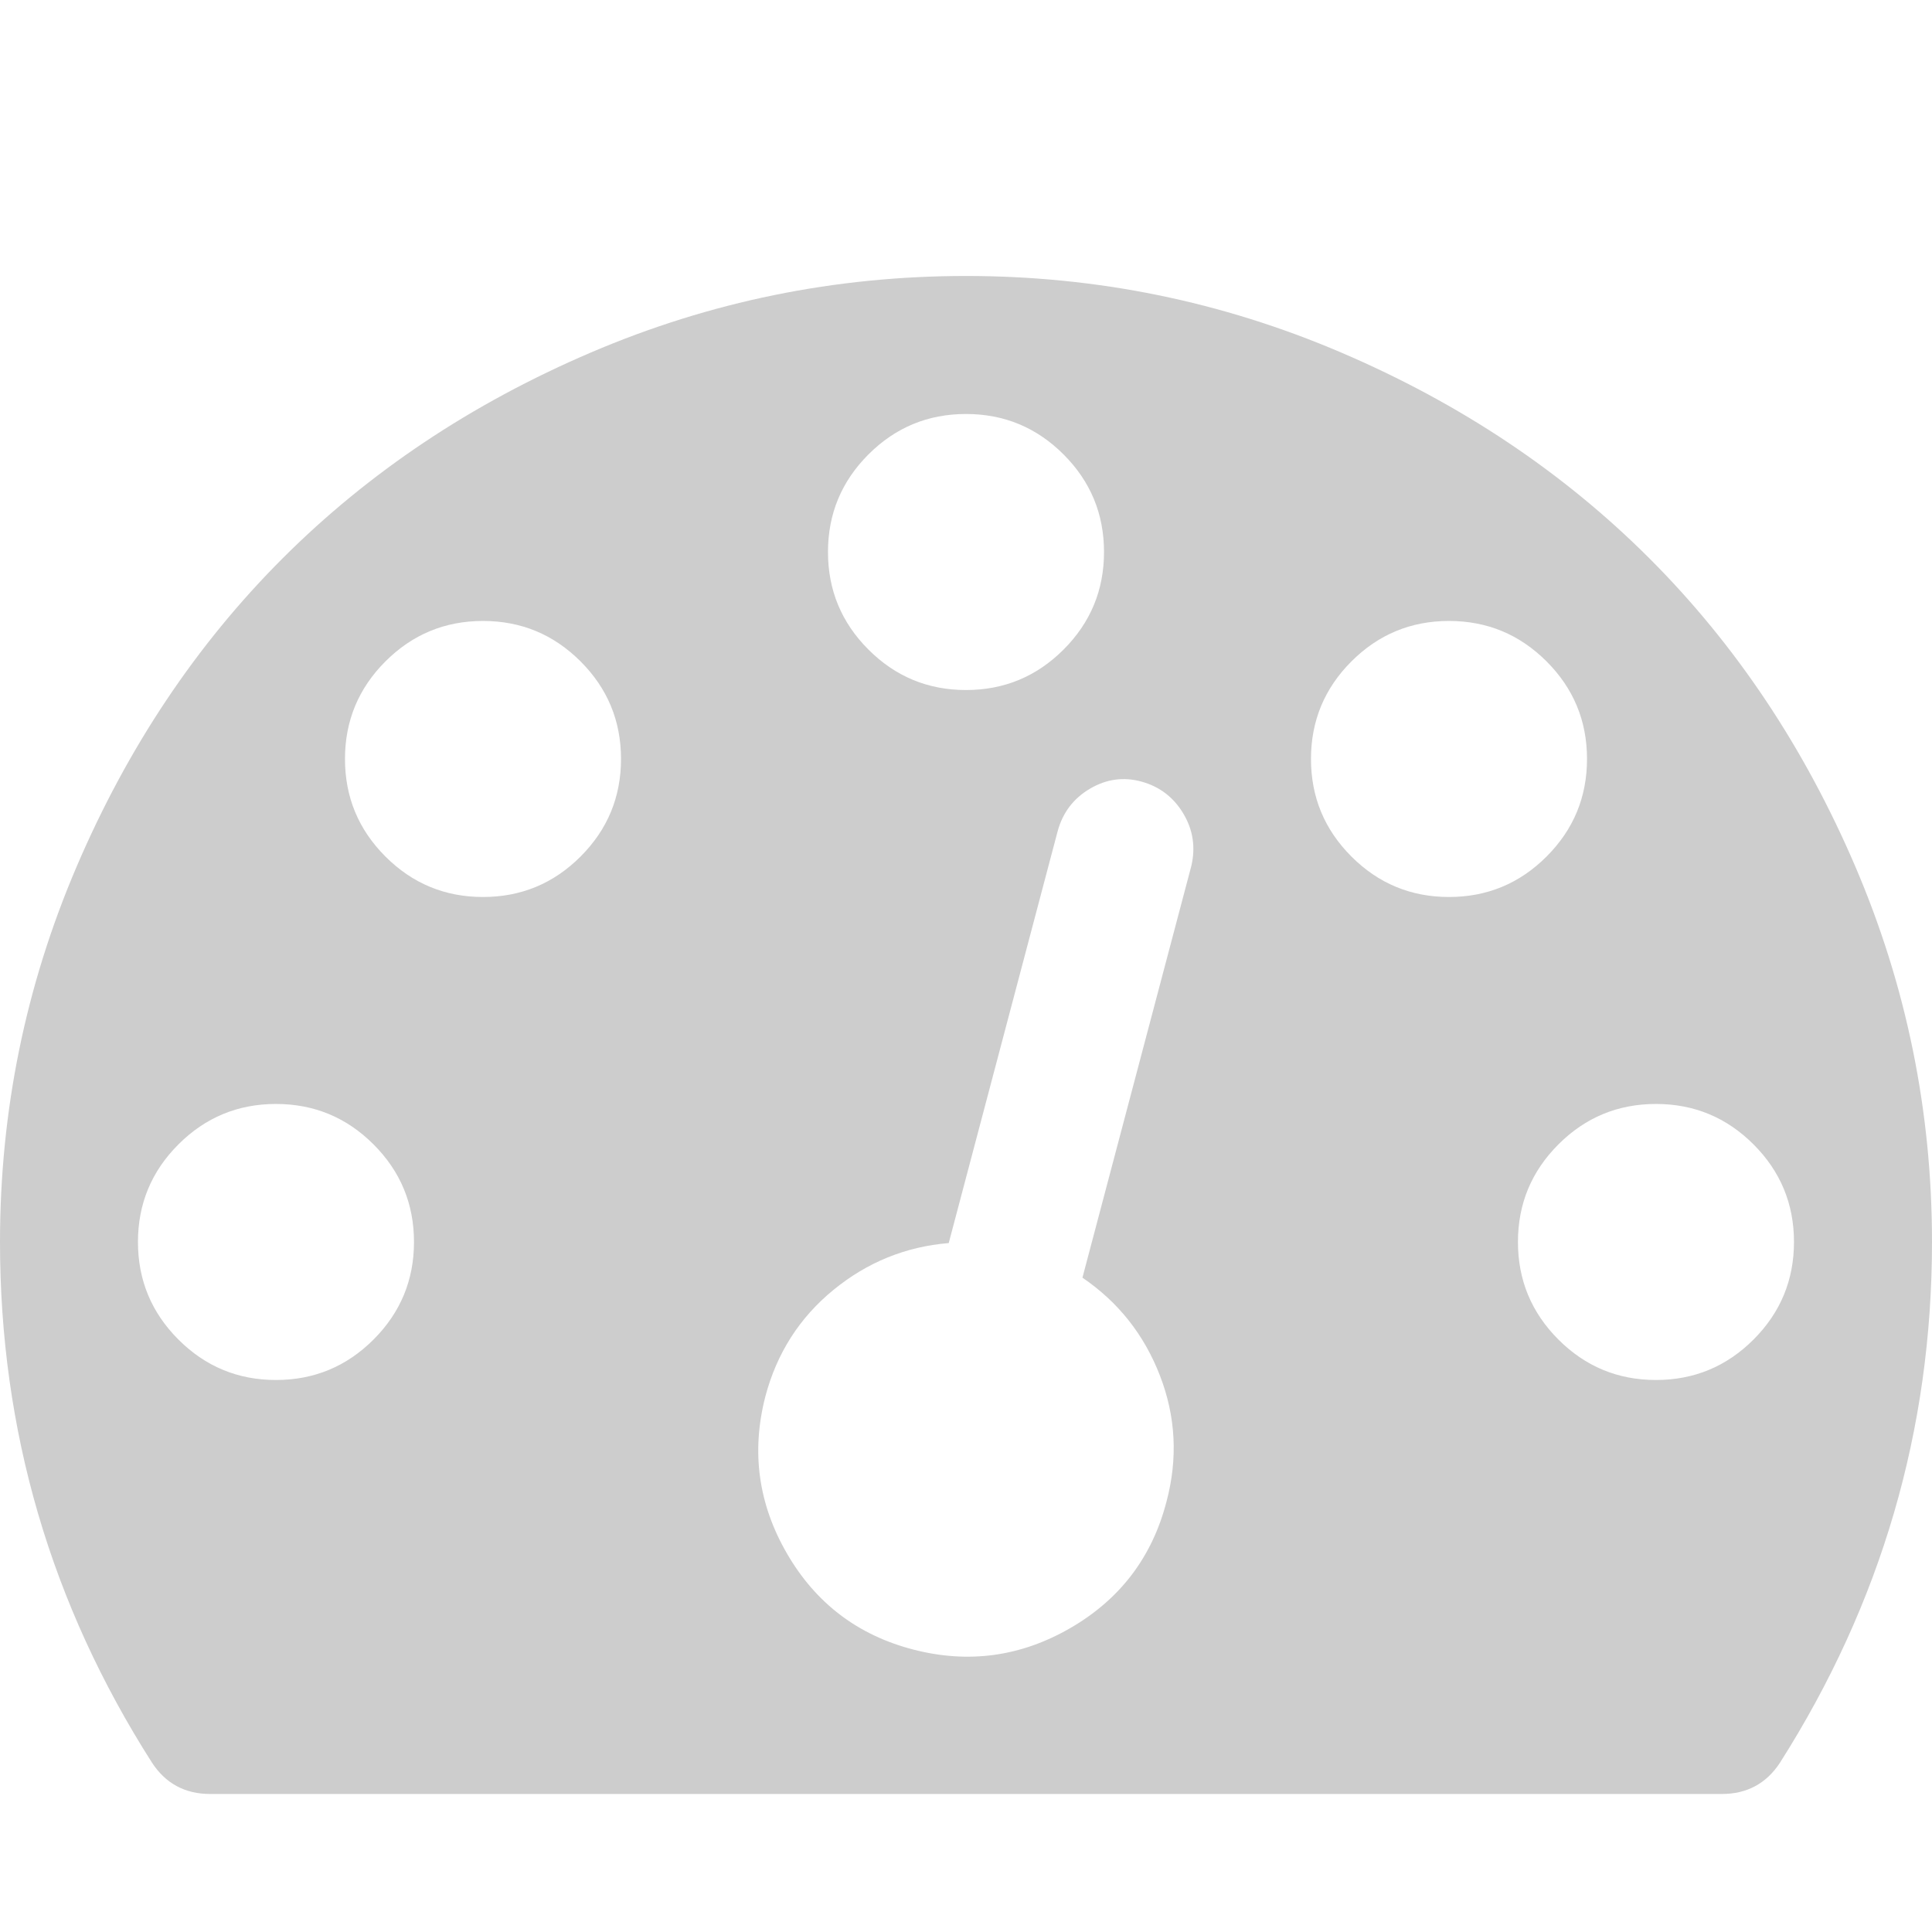 <?xml version="1.0" standalone="no"?><!DOCTYPE svg PUBLIC "-//W3C//DTD SVG 1.1//EN" "http://www.w3.org/Graphics/SVG/1.1/DTD/svg11.dtd"><svg t="1534296571215" class="icon" style="" viewBox="0 0 1024 1024" version="1.1" xmlns="http://www.w3.org/2000/svg" p-id="5328" xmlns:xlink="http://www.w3.org/1999/xlink" width="16" height="16"><defs><style type="text/css"></style></defs><path d="M219.424 658.272q0-30.272-21.44-51.712t-51.712-21.44-51.712 21.44-21.44 51.712 21.44 51.712 51.712 21.44 51.712-21.44 21.44-51.712zM329.152 402.272q0-30.272-21.44-51.712t-51.712-21.44-51.712 21.44-21.44 51.712 21.44 51.712 51.712 21.44 51.712-21.44 21.44-51.712zM573.728 677.152l57.728-218.272q3.424-14.848-4.288-27.712t-22.016-16.864-27.424 3.712-17.152 22.56l-57.728 218.272q-34.272 2.848-61.152 24.864t-36 56.288q-11.424 44 11.424 83.424t66.848 50.848 83.424-11.424 50.848-66.848q9.152-34.272-3.424-66.848t-41.152-52zM950.848 658.272q0-30.272-21.44-51.712t-51.712-21.44-51.712 21.44-21.44 51.712 21.44 51.712 51.712 21.44 51.712-21.44 21.44-51.712zM585.152 292.576q0-30.272-21.44-51.712t-51.712-21.44-51.712 21.44-21.44 51.712 21.44 51.712 51.712 21.44 51.712-21.44 21.44-51.712zM841.152 402.272q0-30.272-21.44-51.712t-51.712-21.44-51.712 21.44-21.44 51.712 21.44 51.712 51.712 21.44 51.712-21.44 21.44-51.712zM1024 658.272q0 149.152-80.576 276-10.848 16.576-30.848 16.576l-801.152 0q-20 0-30.848-16.576-80.576-126.272-80.576-276 0-104 40.576-198.848t109.152-163.424 163.424-109.152 198.848-40.576 198.848 40.576 163.424 109.152 109.152 163.424 40.576 198.848z" p-id="5329" fill="#cdcdcd"></path></svg>